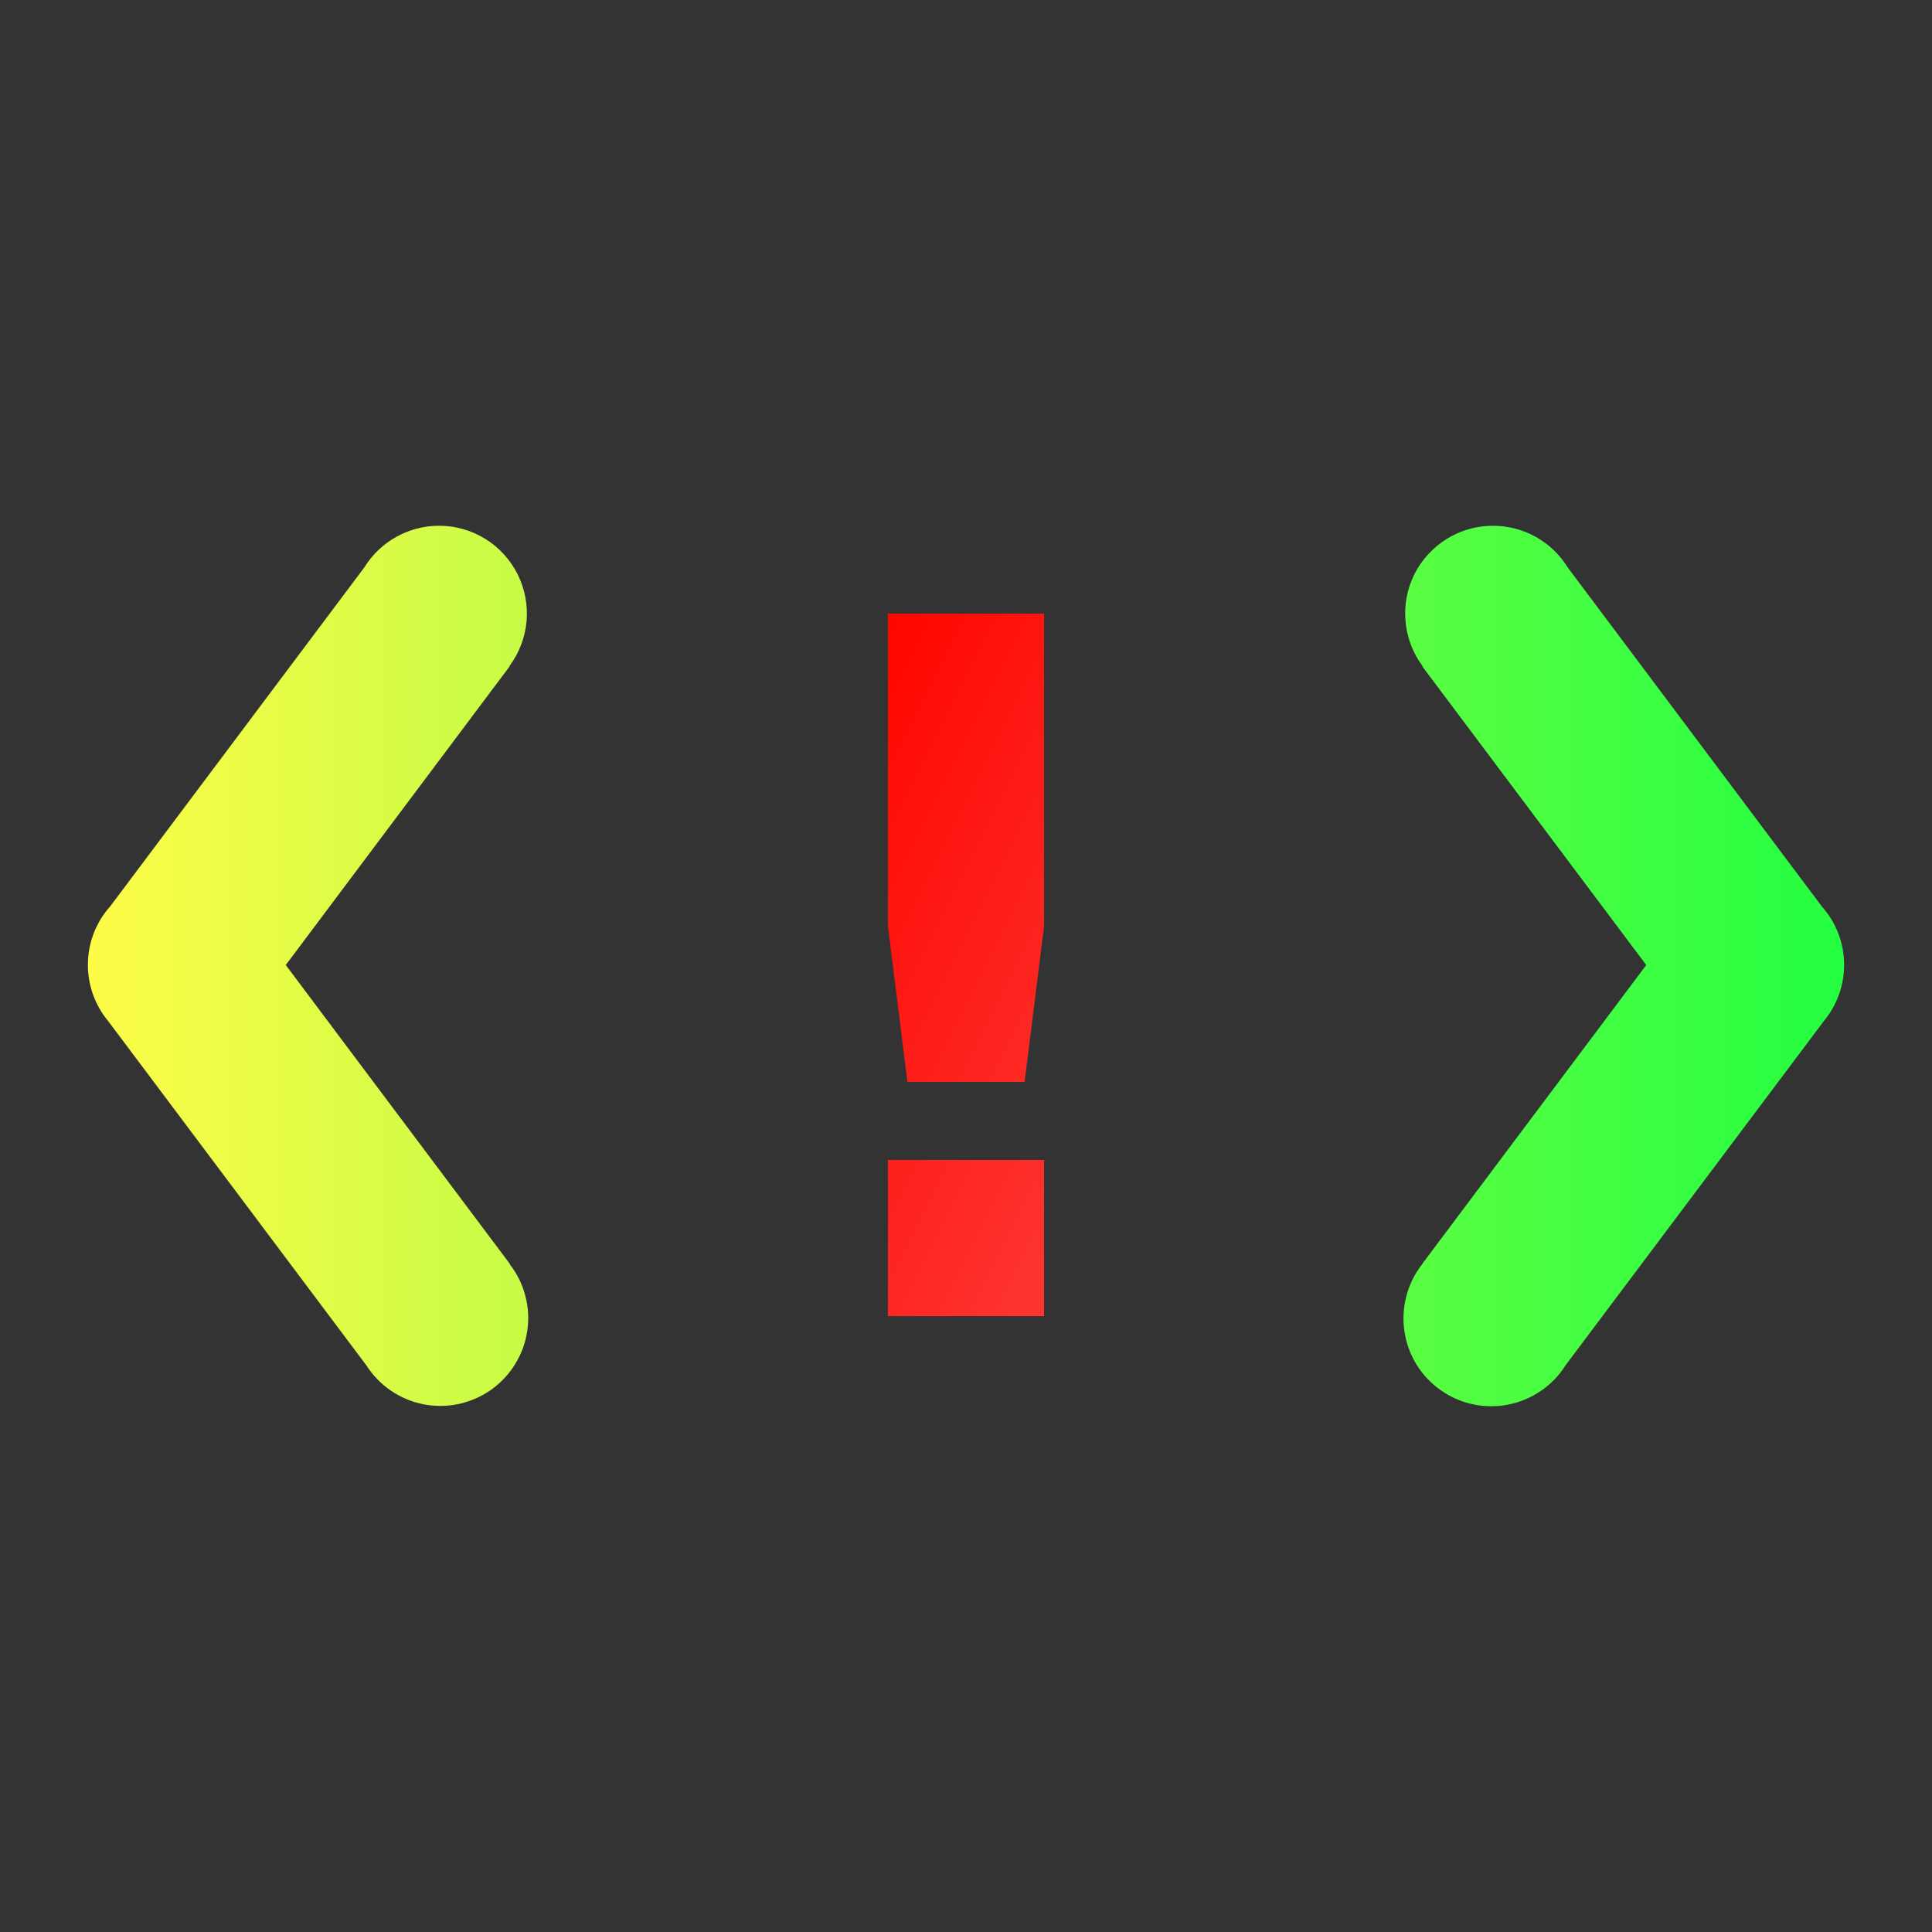 <svg width="22" height="22" viewBox="0 0 22 22" fill="none" xmlns="http://www.w3.org/2000/svg">
<rect x="0" y="0" width="22" height="22" fill="#333333" stroke="none"/>
<path d="M10.111 6.987V10.543L10.333 12.32H11.667L11.889 10.543V6.987H10.111ZM10.111 13.209V14.987H11.889V13.209H10.111Z" fill="url(#paint0_linear_9_2432)"/>
<path d="M5.002 5.987C4.831 5.986 4.663 6.03 4.513 6.113C4.364 6.196 4.238 6.316 4.148 6.462L1.254 10.322C1.094 10.501 1.004 10.732 1.001 10.972C0.997 11.212 1.08 11.446 1.234 11.63L4.172 15.548C4.245 15.662 4.34 15.76 4.452 15.836C4.564 15.912 4.69 15.965 4.823 15.991C4.956 16.017 5.093 16.015 5.225 15.987C5.357 15.958 5.483 15.903 5.593 15.825C5.703 15.747 5.797 15.647 5.867 15.531C5.938 15.416 5.985 15.288 6.004 15.154C6.024 15.02 6.016 14.883 5.981 14.752C5.947 14.622 5.886 14.499 5.802 14.393L5.805 14.391L3.254 10.989L5.804 7.587L5.801 7.585C5.912 7.436 5.979 7.26 5.996 7.075C6.012 6.891 5.977 6.705 5.894 6.539C5.811 6.374 5.684 6.234 5.527 6.137C5.369 6.039 5.188 5.987 5.002 5.987ZM16.998 5.987C16.813 5.987 16.631 6.039 16.474 6.137C16.317 6.234 16.189 6.374 16.106 6.539C16.023 6.705 15.988 6.891 16.005 7.075C16.021 7.26 16.088 7.436 16.199 7.585L16.195 7.587L18.746 10.989L16.196 14.391L16.197 14.393C16.113 14.499 16.051 14.622 16.016 14.753C15.981 14.884 15.972 15.021 15.992 15.155C16.011 15.29 16.057 15.419 16.128 15.535C16.199 15.651 16.293 15.751 16.404 15.829C16.515 15.908 16.64 15.963 16.773 15.991C16.906 16.02 17.043 16.02 17.176 15.994C17.309 15.968 17.436 15.914 17.548 15.837C17.66 15.761 17.755 15.662 17.827 15.547L20.766 11.63C20.92 11.446 21.003 11.212 20.999 10.973C20.996 10.732 20.906 10.502 20.746 10.323L17.852 6.462C17.762 6.316 17.637 6.196 17.487 6.113C17.338 6.03 17.169 5.986 16.998 5.987Z" fill="url(#paint1_linear_9_2432)"/>
<defs>
<linearGradient id="paint0_linear_9_2432" x1="10.111" y1="6.987" x2="14.734" y2="9.298" gradientUnits="userSpaceOnUse">
<stop stop-color="#FF0500"/>
<stop offset="1" stop-color="#FD3632"/>
</linearGradient>
<linearGradient id="paint1_linear_9_2432" x1="1.001" y1="11" x2="21" y2="11" gradientUnits="userSpaceOnUse">
<stop stop-color="#FDFC47"/>
<stop offset="1" stop-color="#24FE41"/>
</linearGradient>
</defs>
</svg>
